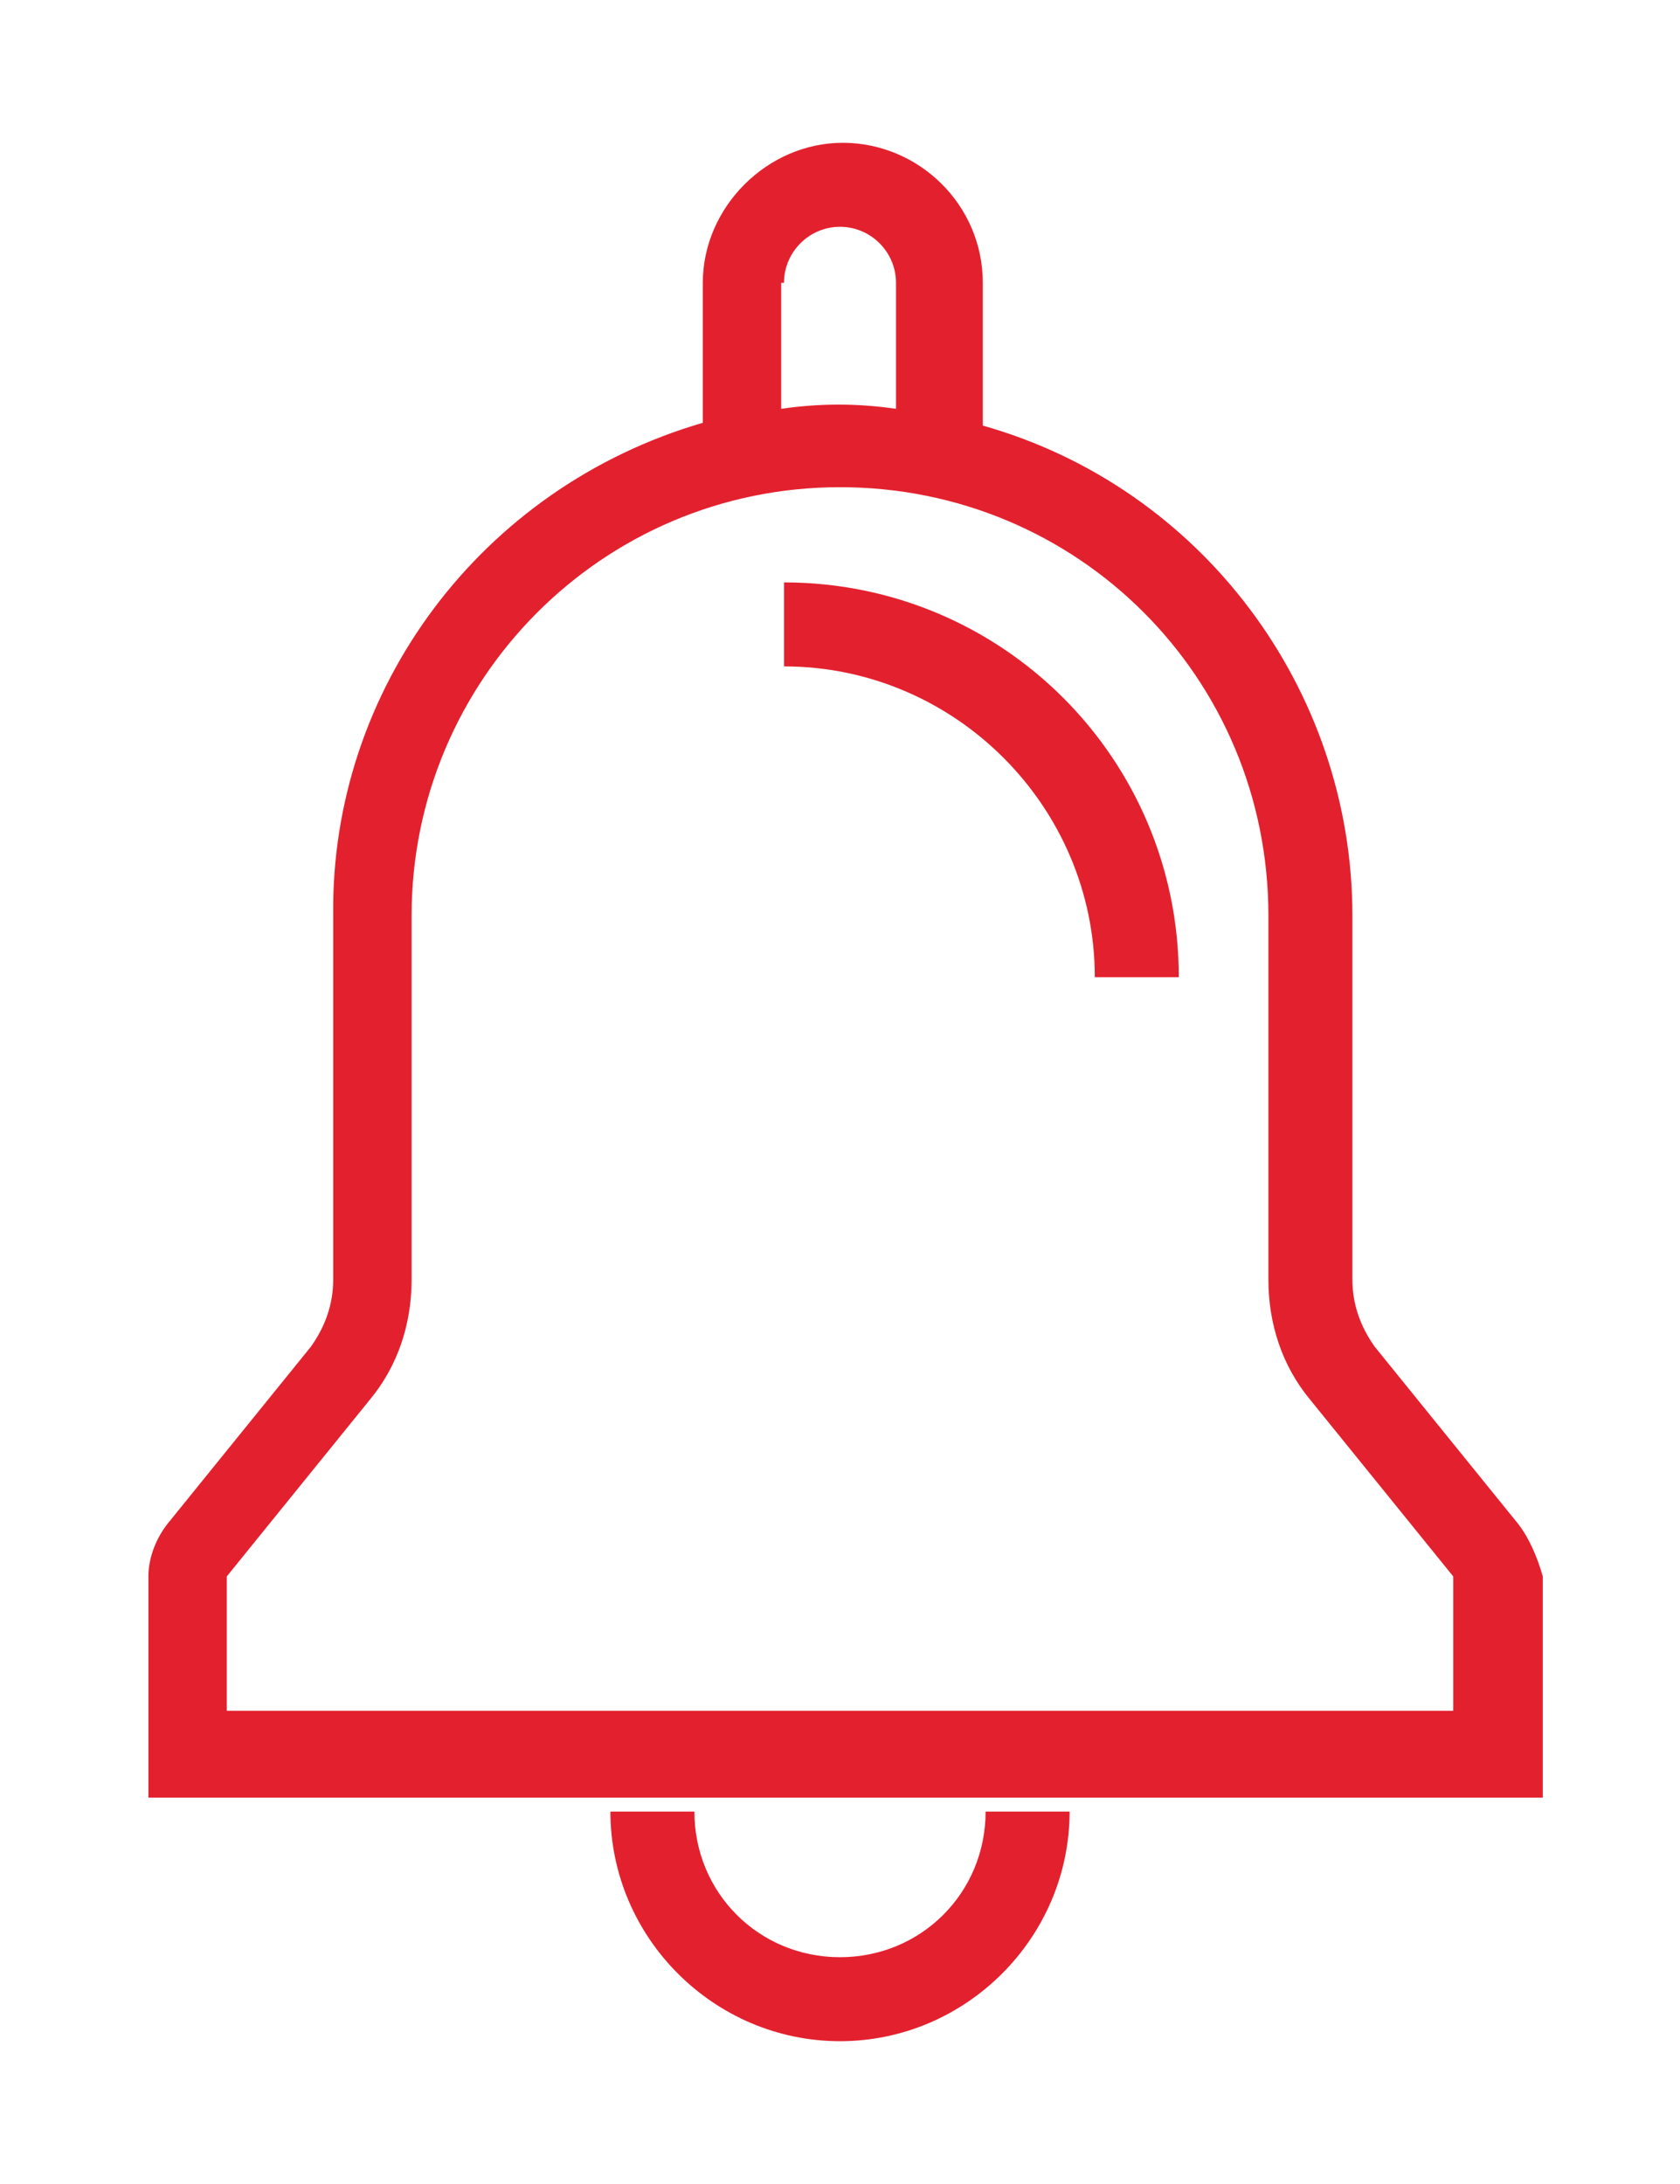 <?xml version="1.0" ?>
<svg id="Layer_1" style="enable-background:new 0 0 60 78;" version="1.1" viewBox="0 0 60 78" xml:space="preserve" xmlns="http://www.w3.org/2000/svg" xmlns:xlink="http://www.w3.org/1999/xlink"><title/>
  <g id="Layer_2">
    <g id="Layer_3">
      <path fill="#e3212e" d="M54.2,54.4l-5.1-6.3c-0.5-0.7-0.8-1.5-0.8-2.4v-13c0-8.1-5.4-15.3-13.2-17.5v-5.1c0-2.8-2.3-5-5-5s-5,2.3-5,5v5    c-7.9,2.3-13.3,9.5-13.2,17.6v13c0,0.9-0.3,1.7-0.8,2.4l-5.1,6.3c-0.4,0.5-0.7,1.2-0.7,1.9v7.9h49.8v-7.9    C54.9,55.6,54.6,54.9,54.2,54.4z M28,10.1c0-1.1,0.9-2,2-2s2,0.9,2,2v4.5c-1.4-0.2-2.7-0.2-4.1,0V10.1z M51.9,61.1H8.1v-4.8    l5.1-6.3c1-1.2,1.5-2.7,1.5-4.3v-13c0-8.4,6.8-15.3,15.3-15.3s15.3,6.8,15.3,15.3v13c0,1.6,0.5,3.1,1.5,4.3l5.1,6.3V61.1z"/>
      <path fill="#e3212e" d="M28,20.8v3c6.1,0,11.1,5,11.1,11.1c0,0,0,0,0,0h3C42.1,27.1,35.8,20.8,28,20.8C28,20.8,28,20.8,28,20.8z"/>
      <path fill="#e3212e" d="M30,69.9c-2.9,0-5.2-2.3-5.2-5.2h-3c0,4.5,3.7,8.2,8.2,8.2c4.5,0,8.2-3.7,8.2-8.2h-3C35.2,67.6,32.9,69.9,30,69.9z"/></g>
  </g>
</svg>
